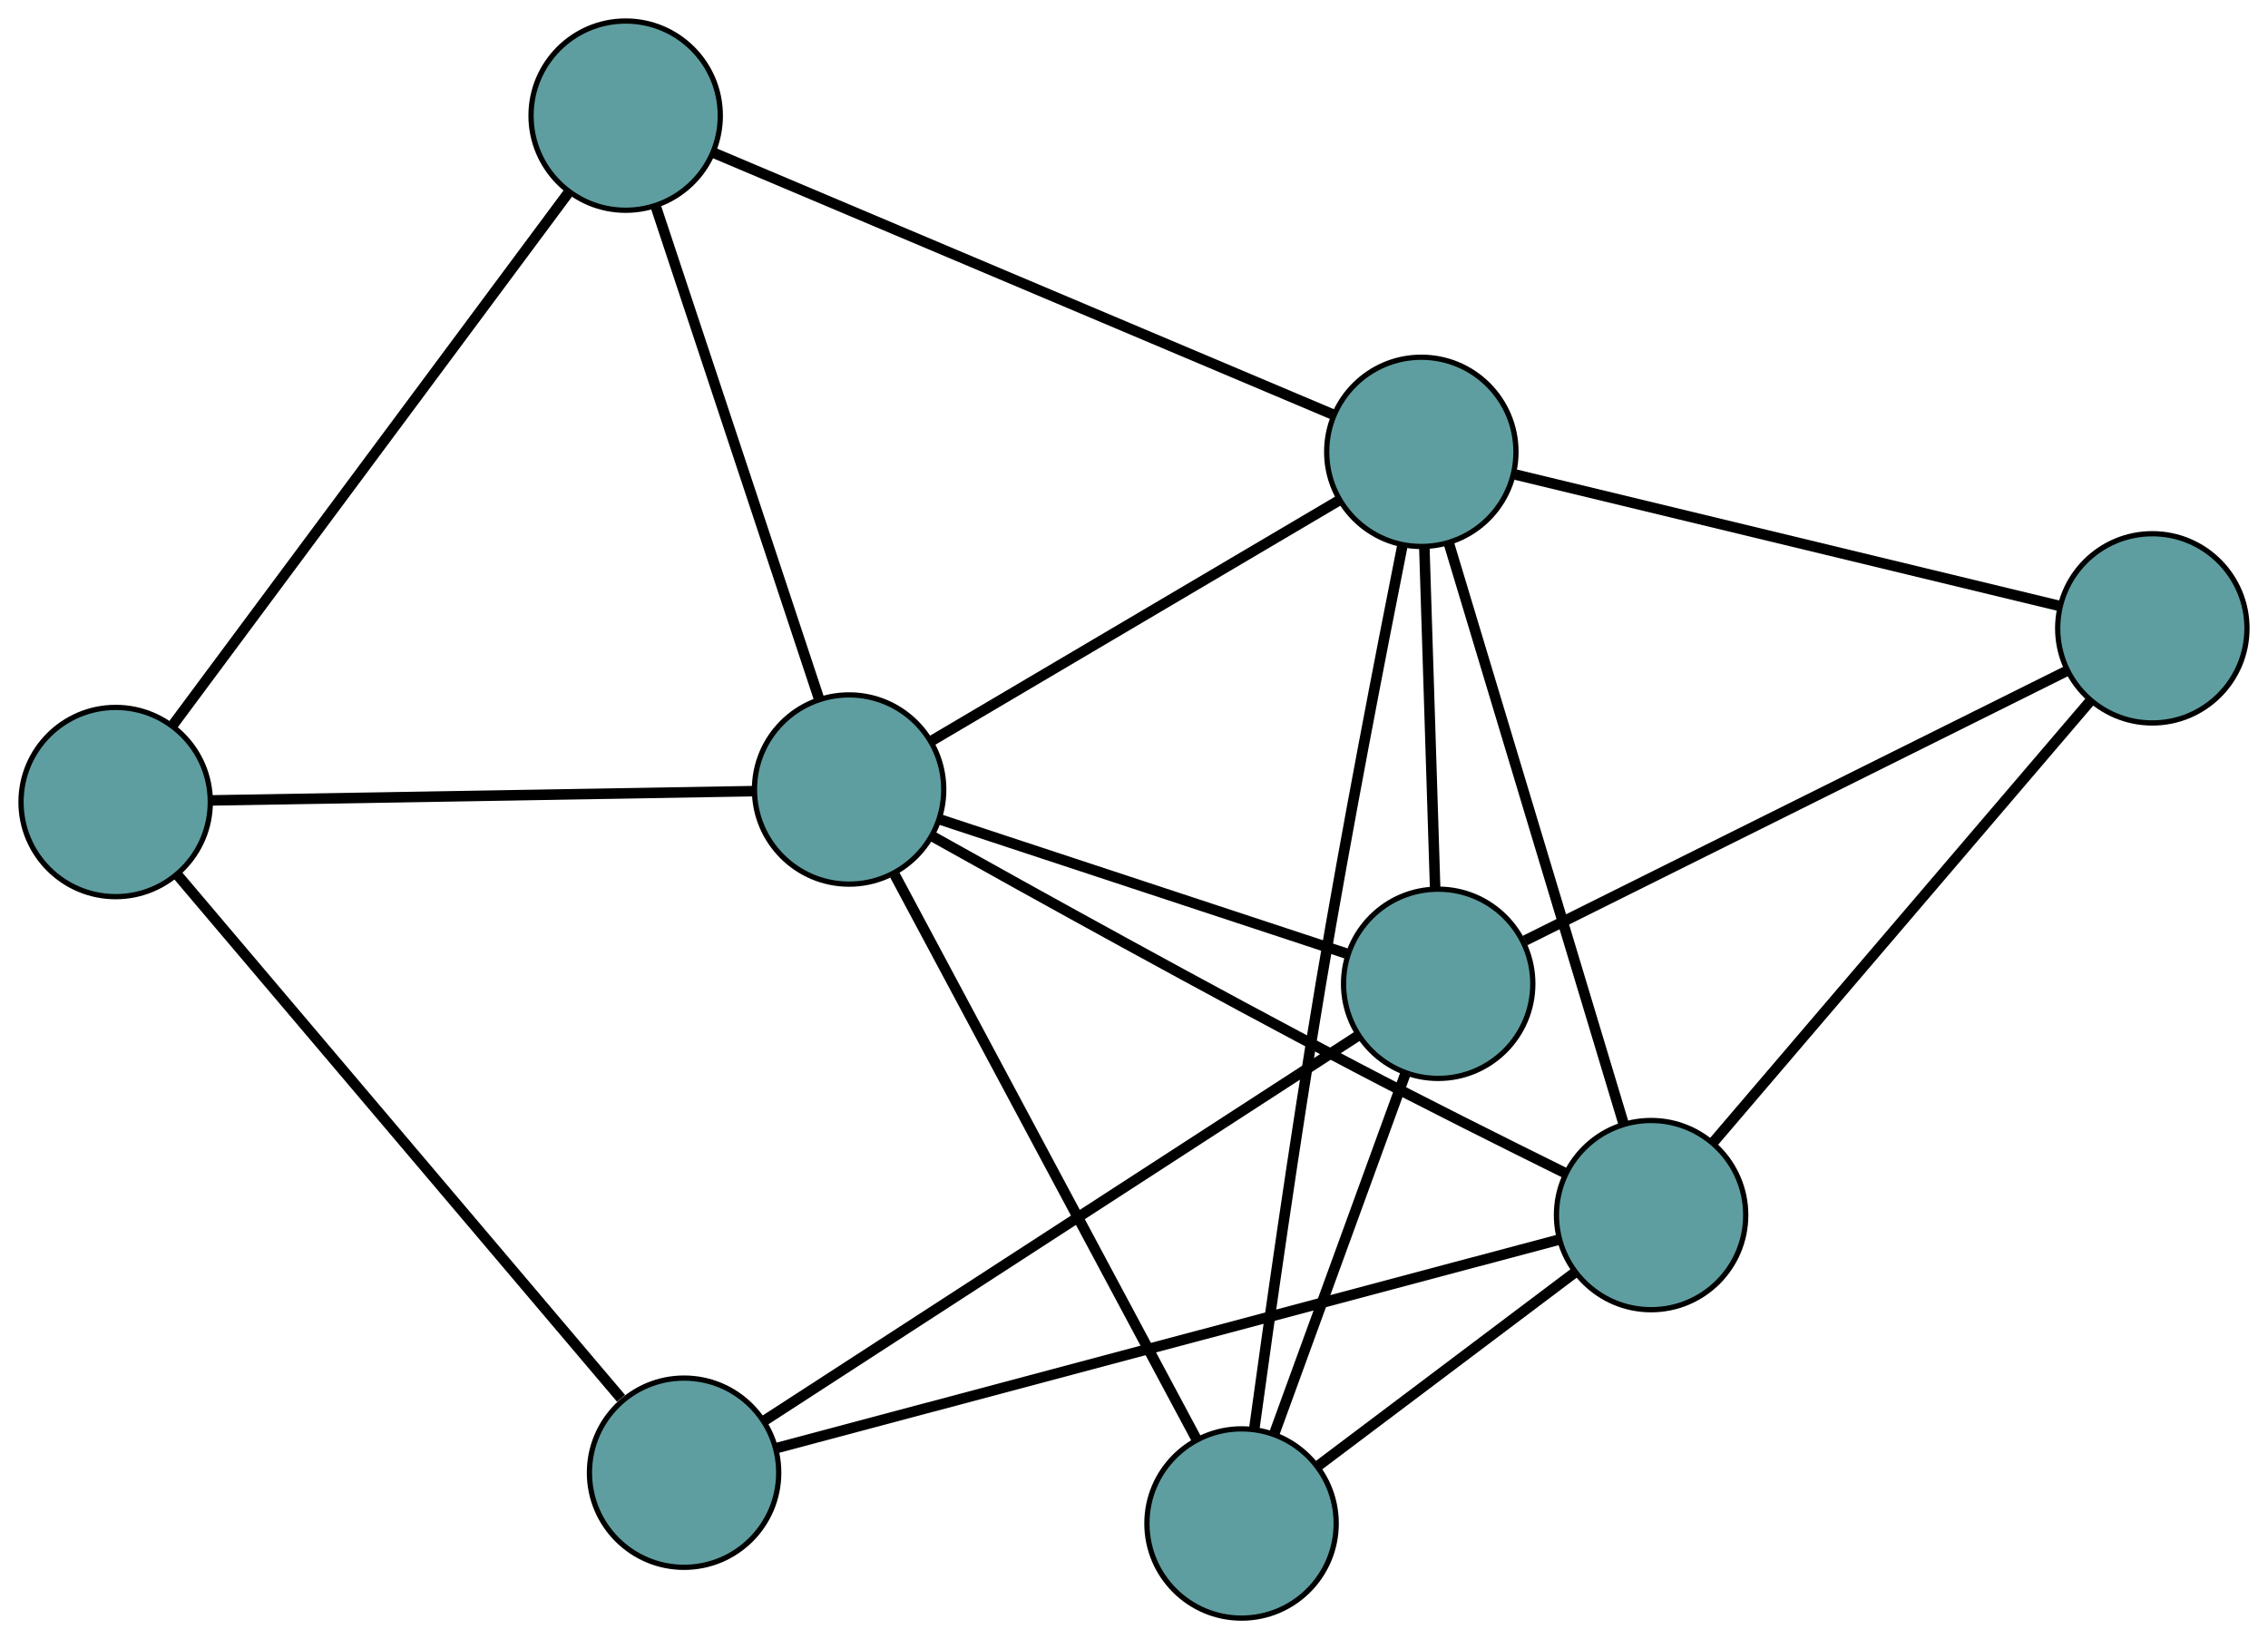 <?xml version="1.0" encoding="UTF-8" standalone="no"?>
<!DOCTYPE svg PUBLIC "-//W3C//DTD SVG 1.1//EN"
 "http://www.w3.org/Graphics/SVG/1.1/DTD/svg11.dtd">
<!-- Generated by graphviz version 2.36.0 (20140111.2315)
 -->
<!-- Title: G Pages: 1 -->
<svg width="100%" height="100%"
 viewBox="0.00 0.00 431.39 311.83" xmlns="http://www.w3.org/2000/svg" xmlns:xlink="http://www.w3.org/1999/xlink">
<g id="graph0" class="graph" transform="scale(1 1) rotate(0) translate(4 307.833)">
<title>G</title>
<!-- 0 -->
<g id="node1" class="node"><title>0</title>
<ellipse fill="cadetblue" stroke="black" cx="126.117" cy="-27.661" rx="18" ry="18"/>
</g>
<!-- 4 -->
<g id="node5" class="node"><title>4</title>
<ellipse fill="cadetblue" stroke="black" cx="18" cy="-155.251" rx="18" ry="18"/>
</g>
<!-- 0&#45;&#45;4 -->
<g id="edge1" class="edge"><title>0&#45;&#45;4</title>
<path fill="none" stroke="black" stroke-width="2" d="M114.133,-41.803C93.241,-66.458 50.406,-117.008 29.709,-141.434"/>
</g>
<!-- 5 -->
<g id="node6" class="node"><title>5</title>
<ellipse fill="cadetblue" stroke="black" cx="269.551" cy="-120.673" rx="18" ry="18"/>
</g>
<!-- 0&#45;&#45;5 -->
<g id="edge2" class="edge"><title>0&#45;&#45;5</title>
<path fill="none" stroke="black" stroke-width="2" d="M141.467,-37.615C169.074,-55.517 226.785,-92.941 254.311,-110.791"/>
</g>
<!-- 6 -->
<g id="node7" class="node"><title>6</title>
<ellipse fill="cadetblue" stroke="black" cx="310.049" cy="-76.668" rx="18" ry="18"/>
</g>
<!-- 0&#45;&#45;6 -->
<g id="edge3" class="edge"><title>0&#45;&#45;6</title>
<path fill="none" stroke="black" stroke-width="2" d="M143.753,-32.36C178.91,-41.728 257.353,-62.628 292.466,-71.984"/>
</g>
<!-- 1 -->
<g id="node2" class="node"><title>1</title>
<ellipse fill="cadetblue" stroke="black" cx="115.007" cy="-285.833" rx="18" ry="18"/>
</g>
<!-- 1&#45;&#45;4 -->
<g id="edge4" class="edge"><title>1&#45;&#45;4</title>
<path fill="none" stroke="black" stroke-width="2" d="M104.254,-271.359C85.608,-246.259 47.48,-194.935 28.8,-169.789"/>
</g>
<!-- 7 -->
<g id="node8" class="node"><title>7</title>
<ellipse fill="cadetblue" stroke="black" cx="157.507" cy="-157.633" rx="18" ry="18"/>
</g>
<!-- 1&#45;&#45;7 -->
<g id="edge5" class="edge"><title>1&#45;&#45;7</title>
<path fill="none" stroke="black" stroke-width="2" d="M120.738,-268.543C128.85,-244.076 143.594,-199.6 151.73,-175.058"/>
</g>
<!-- 8 -->
<g id="node9" class="node"><title>8</title>
<ellipse fill="cadetblue" stroke="black" cx="266.346" cy="-221.871" rx="18" ry="18"/>
</g>
<!-- 1&#45;&#45;8 -->
<g id="edge6" class="edge"><title>1&#45;&#45;8</title>
<path fill="none" stroke="black" stroke-width="2" d="M131.781,-278.743C160.871,-266.449 220.354,-241.309 249.497,-228.992"/>
</g>
<!-- 2 -->
<g id="node3" class="node"><title>2</title>
<ellipse fill="cadetblue" stroke="black" cx="232.152" cy="-18" rx="18" ry="18"/>
</g>
<!-- 2&#45;&#45;5 -->
<g id="edge7" class="edge"><title>2&#45;&#45;5</title>
<path fill="none" stroke="black" stroke-width="2" d="M238.328,-34.954C245.257,-53.978 256.433,-84.659 263.366,-103.693"/>
</g>
<!-- 2&#45;&#45;6 -->
<g id="edge8" class="edge"><title>2&#45;&#45;6</title>
<path fill="none" stroke="black" stroke-width="2" d="M246.804,-29.035C260.731,-39.524 281.558,-55.21 295.463,-65.683"/>
</g>
<!-- 2&#45;&#45;7 -->
<g id="edge9" class="edge"><title>2&#45;&#45;7</title>
<path fill="none" stroke="black" stroke-width="2" d="M223.589,-34.018C209.267,-60.809 180.608,-114.419 166.199,-141.372"/>
</g>
<!-- 2&#45;&#45;8 -->
<g id="edge10" class="edge"><title>2&#45;&#45;8</title>
<path fill="none" stroke="black" stroke-width="2" d="M234.547,-35.841C237.352,-56.348 242.252,-91 247.231,-120.672 252.143,-149.943 258.722,-183.805 262.741,-203.996"/>
</g>
<!-- 3 -->
<g id="node4" class="node"><title>3</title>
<ellipse fill="cadetblue" stroke="black" cx="405.389" cy="-188.296" rx="18" ry="18"/>
</g>
<!-- 3&#45;&#45;5 -->
<g id="edge11" class="edge"><title>3&#45;&#45;5</title>
<path fill="none" stroke="black" stroke-width="2" d="M389.273,-180.273C363.27,-167.328 312.327,-141.968 286.069,-128.896"/>
</g>
<!-- 3&#45;&#45;6 -->
<g id="edge12" class="edge"><title>3&#45;&#45;6</title>
<path fill="none" stroke="black" stroke-width="2" d="M393.698,-174.608C375.4,-153.184 340.192,-111.961 321.835,-90.468"/>
</g>
<!-- 3&#45;&#45;8 -->
<g id="edge13" class="edge"><title>3&#45;&#45;8</title>
<path fill="none" stroke="black" stroke-width="2" d="M387.779,-192.548C361.18,-198.971 311.025,-211.082 284.252,-217.547"/>
</g>
<!-- 4&#45;&#45;7 -->
<g id="edge14" class="edge"><title>4&#45;&#45;7</title>
<path fill="none" stroke="black" stroke-width="2" d="M36.238,-155.563C62.974,-156.019 112.525,-156.865 139.264,-157.322"/>
</g>
<!-- 5&#45;&#45;7 -->
<g id="edge15" class="edge"><title>5&#45;&#45;7</title>
<path fill="none" stroke="black" stroke-width="2" d="M252.044,-126.448C230.995,-133.392 195.885,-144.973 174.891,-151.899"/>
</g>
<!-- 5&#45;&#45;8 -->
<g id="edge16" class="edge"><title>5&#45;&#45;8</title>
<path fill="none" stroke="black" stroke-width="2" d="M268.978,-138.765C268.398,-157.071 267.507,-185.222 266.925,-203.594"/>
</g>
<!-- 6&#45;&#45;7 -->
<g id="edge17" class="edge"><title>6&#45;&#45;7</title>
<path fill="none" stroke="black" stroke-width="2" d="M293.714,-84.663C282.438,-90.23 267.127,-97.884 253.769,-104.889 225.248,-119.847 192.432,-138.042 173.421,-148.682"/>
</g>
<!-- 6&#45;&#45;8 -->
<g id="edge18" class="edge"><title>6&#45;&#45;8</title>
<path fill="none" stroke="black" stroke-width="2" d="M304.778,-94.183C296.378,-122.092 280.048,-176.347 271.637,-204.294"/>
</g>
<!-- 7&#45;&#45;8 -->
<g id="edge19" class="edge"><title>7&#45;&#45;8</title>
<path fill="none" stroke="black" stroke-width="2" d="M173.101,-166.837C193.791,-179.049 230.105,-200.482 250.781,-212.685"/>
</g>
</g>
</svg>

